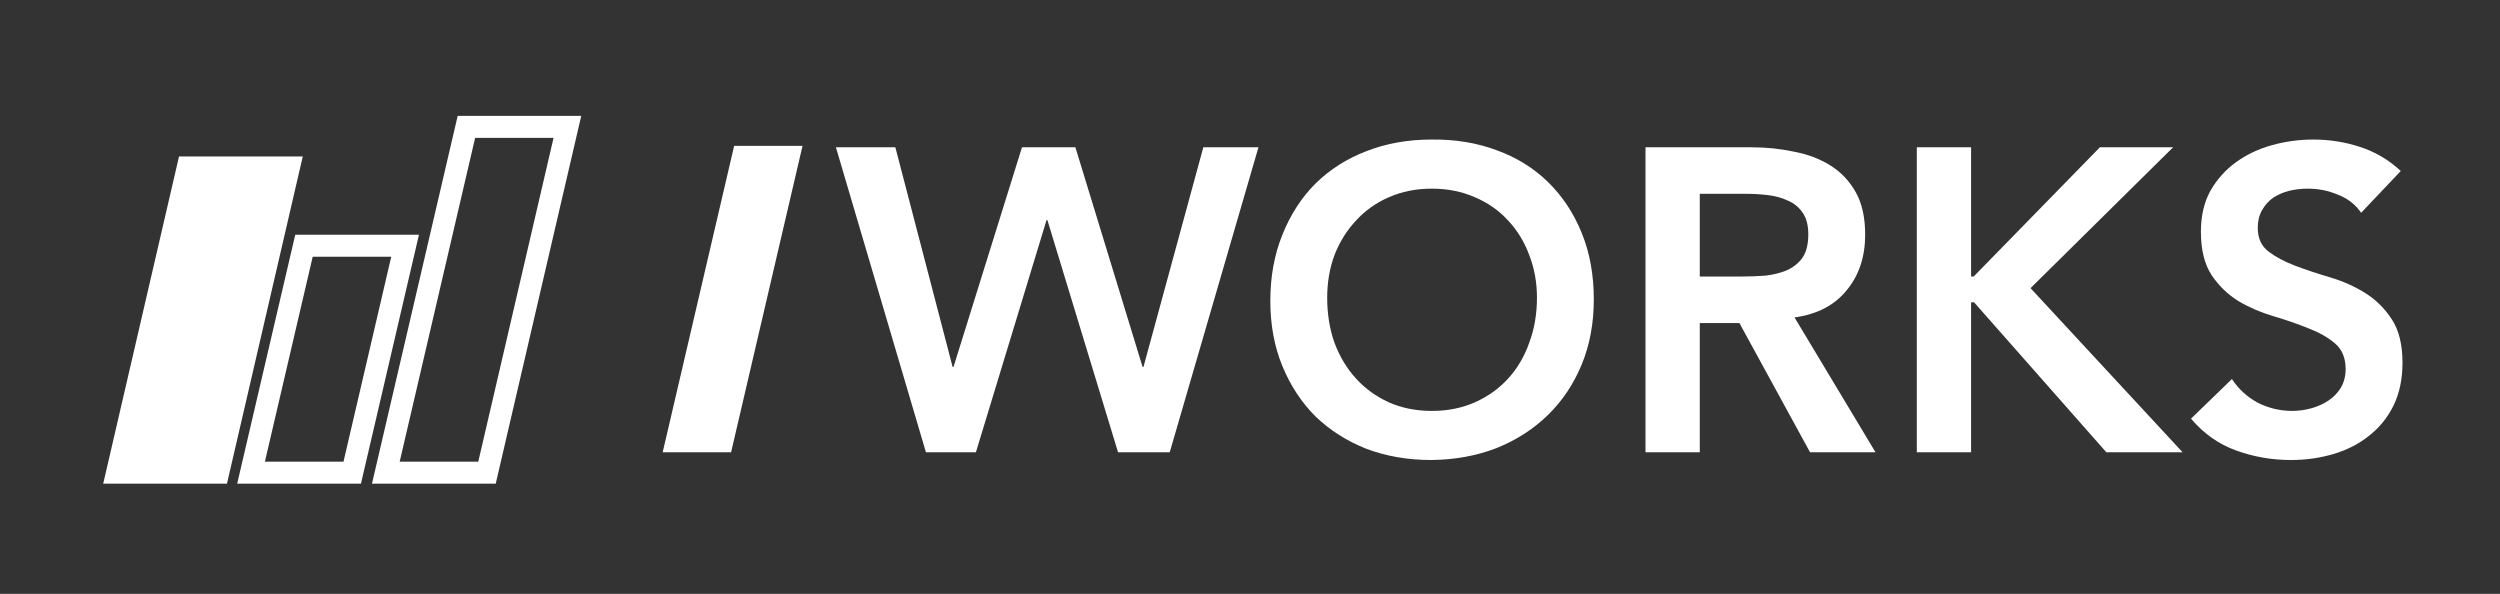 <svg width="341" height="81" viewBox="0 0 341 81" fill="none" xmlns="http://www.w3.org/2000/svg">
<rect x="0" y="0" width="341" height="81" fill="#333333" stroke="none"/>
<path d="M24.42 21.338H41.3L30.957 65.975H14.077L24.42 21.338Z" fill="white"/>
<path d="M55.256 33.516L48.042 64.475H34.241L41.463 33.516H55.256Z" stroke="white" stroke-width="3"/>
<path d="M77.395 17.302L66.426 64.475H52.626L63.619 17.302H77.395Z" stroke="white" stroke-width="3"/>
<path d="M322.06 29.022C321.277 27.886 320.219 27.063 318.887 26.554C317.595 26.006 316.224 25.732 314.775 25.732C313.913 25.732 313.071 25.829 312.248 26.025C311.465 26.221 310.74 26.535 310.074 26.965C309.448 27.396 308.939 27.964 308.547 28.669C308.155 29.335 307.959 30.138 307.959 31.078C307.959 32.488 308.449 33.565 309.428 34.309C310.407 35.053 311.622 35.7 313.071 36.248C314.52 36.797 316.106 37.325 317.83 37.834C319.553 38.344 321.139 39.049 322.589 39.95C324.038 40.85 325.252 42.045 326.231 43.533C327.211 45.022 327.7 47 327.7 49.467C327.7 51.7 327.289 53.658 326.466 55.343C325.644 56.988 324.528 58.359 323.117 59.455C321.747 60.552 320.141 61.374 318.3 61.923C316.459 62.471 314.52 62.745 312.483 62.745C309.898 62.745 307.411 62.315 305.022 61.453C302.633 60.591 300.576 59.142 298.853 57.105L304.434 51.7C305.335 53.071 306.51 54.148 307.959 54.931C309.448 55.676 311.014 56.048 312.66 56.048C313.521 56.048 314.383 55.93 315.245 55.695C316.106 55.46 316.89 55.108 317.595 54.638C318.3 54.168 318.868 53.58 319.299 52.875C319.729 52.131 319.945 51.289 319.945 50.349C319.945 48.821 319.455 47.646 318.476 46.824C317.497 46.001 316.283 45.316 314.833 44.767C313.384 44.18 311.798 43.631 310.074 43.122C308.351 42.613 306.765 41.928 305.316 41.066C303.866 40.165 302.652 38.99 301.673 37.541C300.694 36.052 300.204 34.074 300.204 31.607C300.204 29.453 300.635 27.592 301.497 26.025C302.398 24.459 303.553 23.166 304.963 22.148C306.412 21.09 308.057 20.307 309.898 19.798C311.739 19.288 313.619 19.034 315.538 19.034C317.732 19.034 319.847 19.367 321.884 20.033C323.96 20.698 325.82 21.795 327.465 23.323L322.06 29.022Z" fill="white"/>
<path d="M261.453 20.091H268.856V37.717H269.209L286.423 20.091H296.411L276.964 39.303L297.703 61.688H287.304L269.267 41.242H268.856V61.688H261.453V20.091Z" fill="white"/>
<path d="M224.446 20.091H238.899C240.896 20.091 242.816 20.287 244.657 20.679C246.537 21.031 248.201 21.658 249.651 22.559C251.1 23.46 252.255 24.674 253.117 26.201C253.979 27.729 254.409 29.668 254.409 32.018C254.409 35.034 253.567 37.56 251.883 39.597C250.238 41.634 247.868 42.868 244.774 43.298L255.819 61.688H246.889L237.254 44.062H231.849V61.688H224.446V20.091ZM237.606 37.717C238.664 37.717 239.721 37.678 240.779 37.599C241.836 37.482 242.796 37.247 243.658 36.894C244.559 36.503 245.283 35.935 245.832 35.191C246.38 34.407 246.654 33.33 246.654 31.959C246.654 30.745 246.4 29.766 245.89 29.022C245.381 28.277 244.715 27.729 243.893 27.377C243.07 26.985 242.15 26.73 241.131 26.613C240.152 26.495 239.193 26.437 238.253 26.437H231.849V37.717H237.606Z" fill="white"/>
<path d="M173.273 41.066C173.273 37.737 173.822 34.721 174.918 32.018C176.015 29.276 177.523 26.946 179.442 25.026C181.401 23.107 183.712 21.638 186.375 20.62C189.078 19.562 192.035 19.034 195.247 19.034C198.498 18.995 201.474 19.484 204.177 20.503C206.88 21.482 209.21 22.931 211.169 24.85C213.127 26.77 214.655 29.08 215.751 31.783C216.848 34.486 217.396 37.502 217.396 40.831C217.396 44.082 216.848 47.039 215.751 49.702C214.655 52.366 213.127 54.657 211.169 56.576C209.21 58.496 206.88 60.004 204.177 61.1C201.474 62.158 198.498 62.706 195.247 62.745C192.035 62.745 189.078 62.236 186.375 61.218C183.712 60.16 181.401 58.691 179.442 56.811C177.523 54.892 176.015 52.601 174.918 49.937C173.822 47.274 173.273 44.317 173.273 41.066ZM181.029 40.596C181.029 42.828 181.362 44.885 182.028 46.765C182.733 48.645 183.712 50.27 184.965 51.641C186.219 53.012 187.707 54.089 189.43 54.873C191.193 55.656 193.151 56.048 195.306 56.048C197.46 56.048 199.418 55.656 201.181 54.873C202.943 54.089 204.451 53.012 205.705 51.641C206.958 50.27 207.918 48.645 208.584 46.765C209.289 44.885 209.641 42.828 209.641 40.596C209.641 38.52 209.289 36.581 208.584 34.779C207.918 32.978 206.958 31.411 205.705 30.079C204.451 28.708 202.943 27.651 201.181 26.907C199.418 26.123 197.46 25.732 195.306 25.732C193.151 25.732 191.193 26.123 189.43 26.907C187.707 27.651 186.219 28.708 184.965 30.079C183.712 31.411 182.733 32.978 182.028 34.779C181.362 36.581 181.029 38.52 181.029 40.596Z" fill="white"/>
<path d="M114.018 20.091H122.126L129.94 50.055H130.057L139.399 20.091H146.684L155.85 50.055H155.967L164.134 20.091H171.654L159.551 61.688H152.501L142.865 30.02H142.748L133.113 61.688H126.297L114.018 20.091Z" fill="white"/>
<path d="M100.138 19.899H109.465L99.72 61.688H90.39L100.138 19.899Z" fill="white"/>
</svg>
